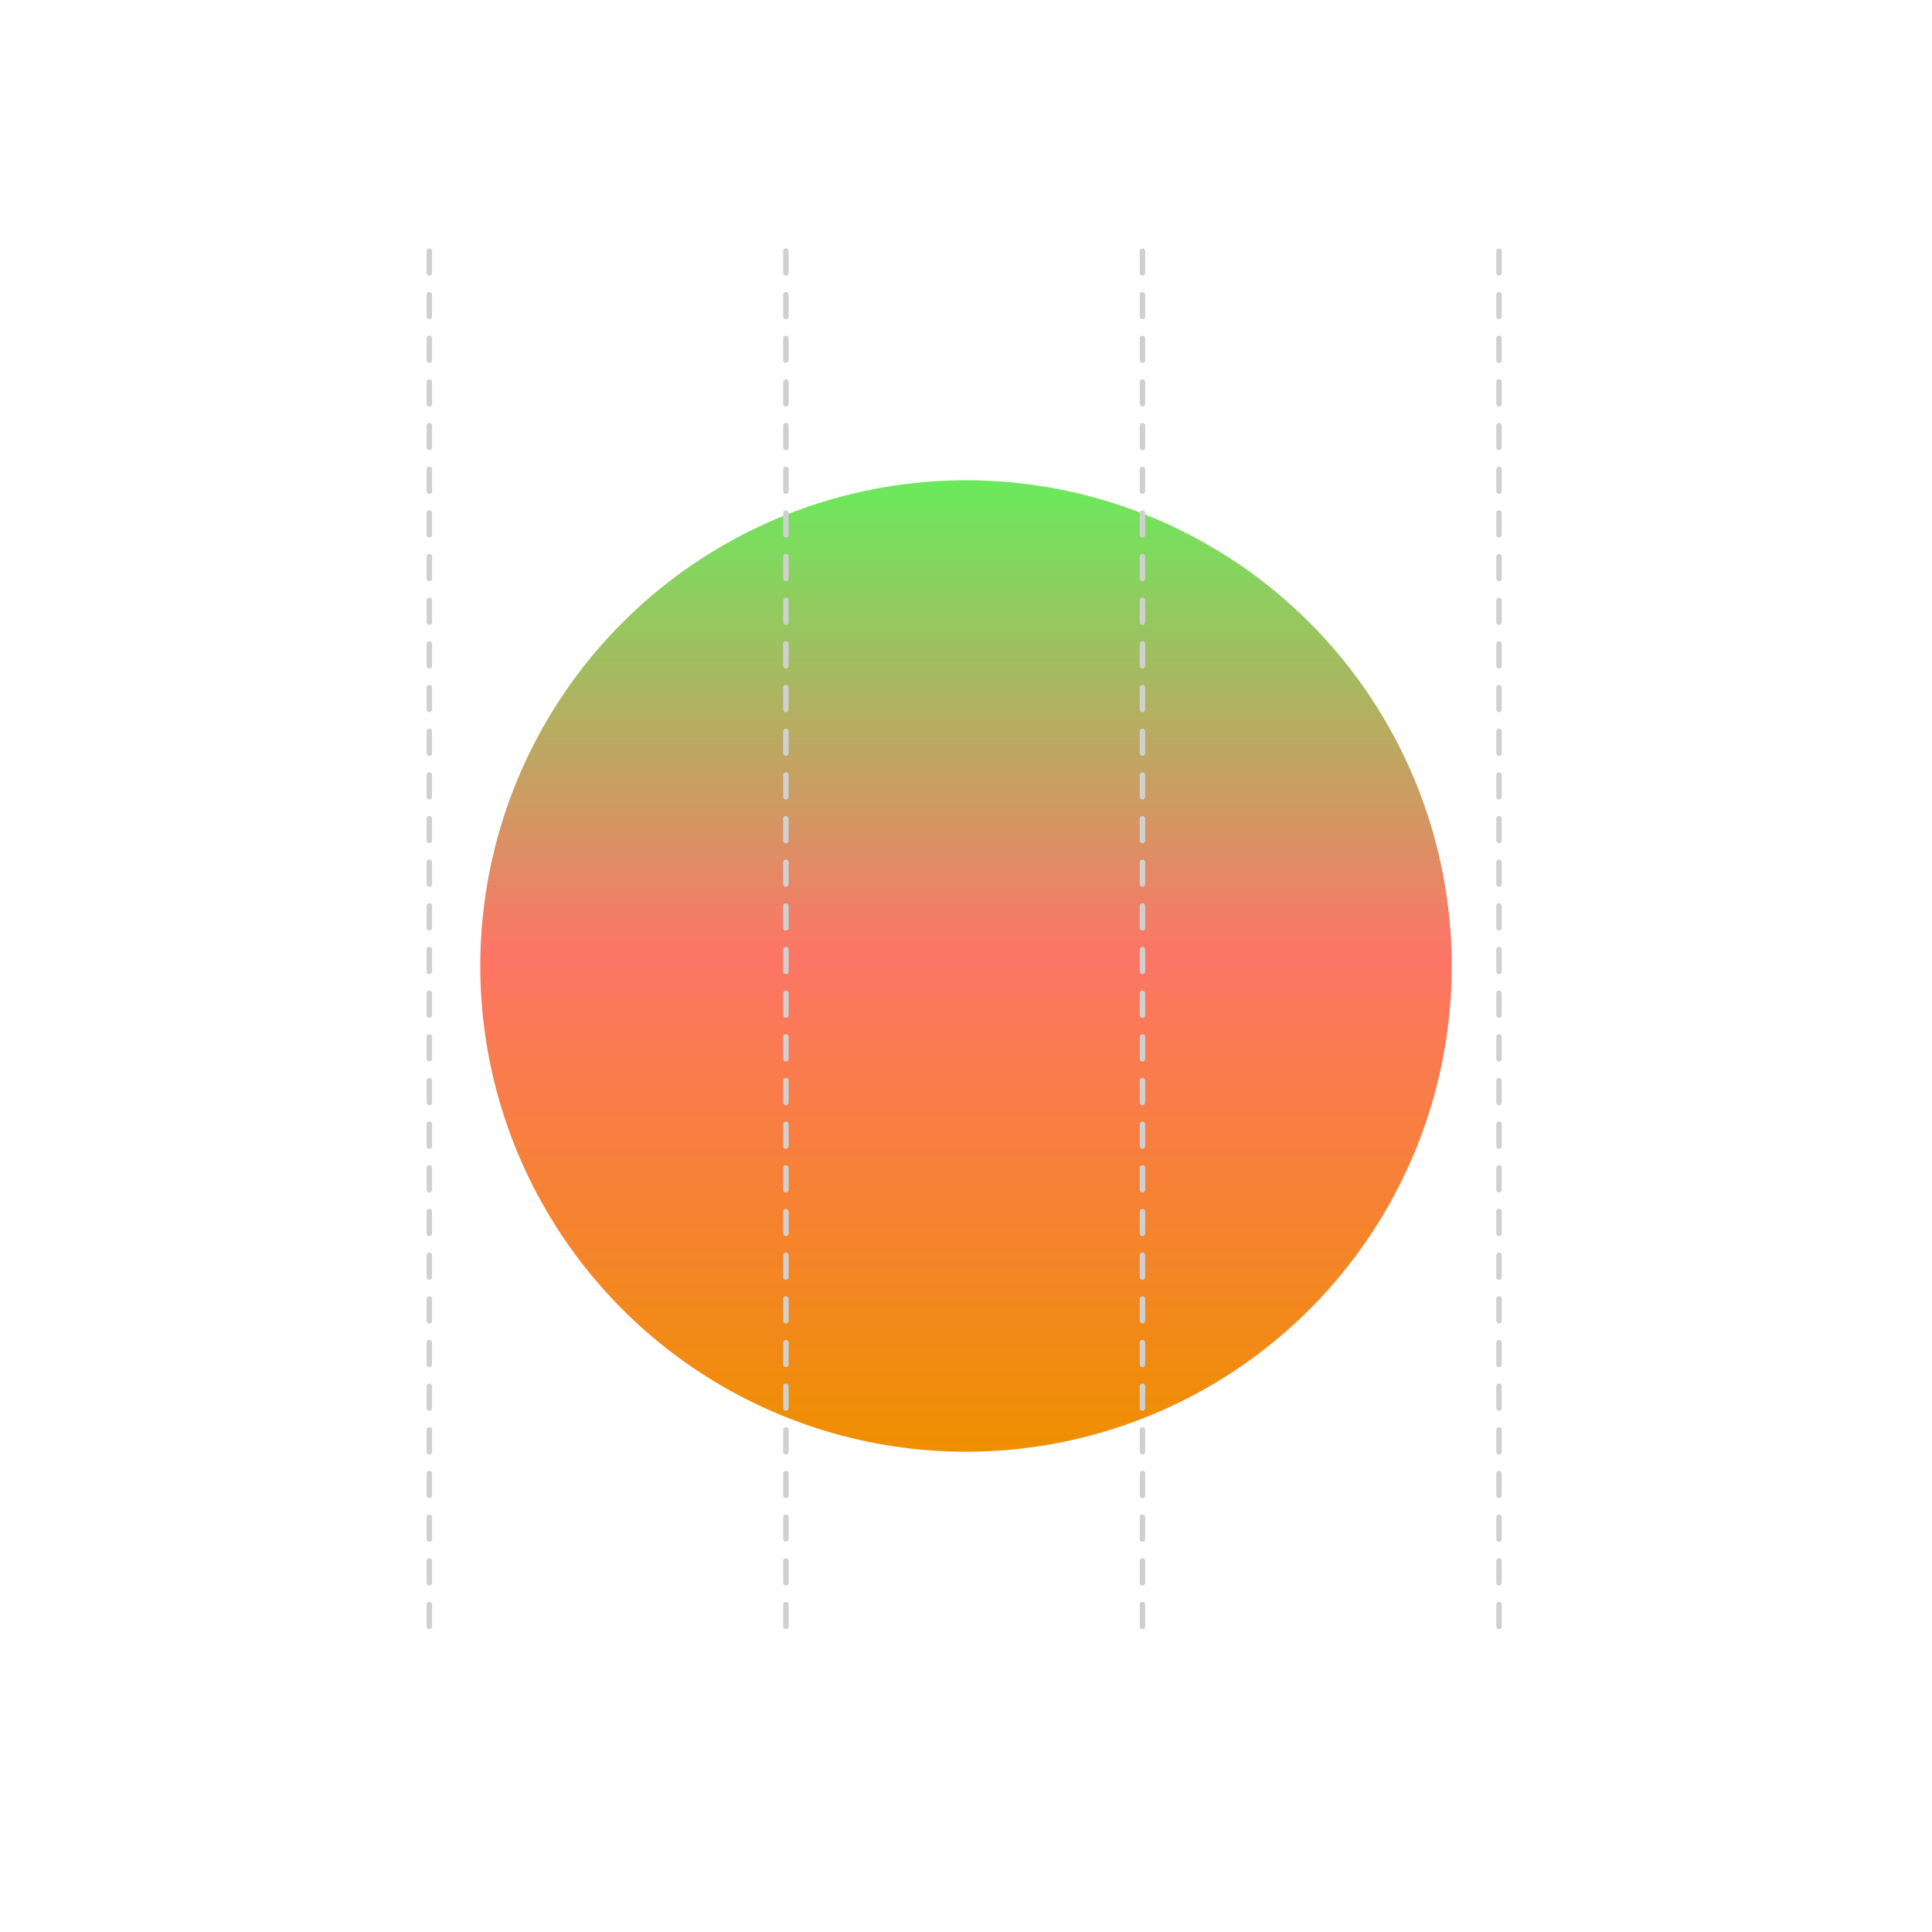 <svg width="531" height="531" viewBox="0 0 531 531" fill="none" xmlns="http://www.w3.org/2000/svg">
<g filter="url(#filter0_f_0_1)">
<circle cx="265.5" cy="265.5" r="133.5" fill="url(#paint0_linear_0_1)"/>
</g>
<path d="M118 69V447" stroke="#D0D0D0" stroke-width="1.5" stroke-linecap="round" stroke-linejoin="round" stroke-dasharray="6 6"/>
<path d="M216 69V447" stroke="#D0D0D0" stroke-width="1.5" stroke-linecap="round" stroke-linejoin="round" stroke-dasharray="6 6"/>
<path d="M314 69V447" stroke="#D0D0D0" stroke-width="1.5" stroke-linecap="round" stroke-linejoin="round" stroke-dasharray="6 6"/>
<path d="M412 69V447" stroke="#D0D0D0" stroke-width="1.5" stroke-linecap="round" stroke-linejoin="round" stroke-dasharray="6 6"/>
<defs>
<filter id="filter0_f_0_1" x="0" y="0" width="531" height="531" filterUnits="userSpaceOnUse" color-interpolation-filters="sRGB">
<feFlood flood-opacity="0" result="BackgroundImageFix"/>
<feBlend mode="normal" in="SourceGraphic" in2="BackgroundImageFix" result="shape"/>
<feGaussianBlur stdDeviation="66" result="effect1_foregroundBlur_0_1"/>
</filter>
<linearGradient id="paint0_linear_0_1" x1="265.5" y1="132" x2="265.5" y2="399" gradientUnits="userSpaceOnUse">
<stop stop-color="#6AEA5C"/>
<stop offset="0.485" stop-color="#FD7566"/>
<stop offset="1" stop-color="#EF8F00"/>
</linearGradient>
</defs>
</svg> 